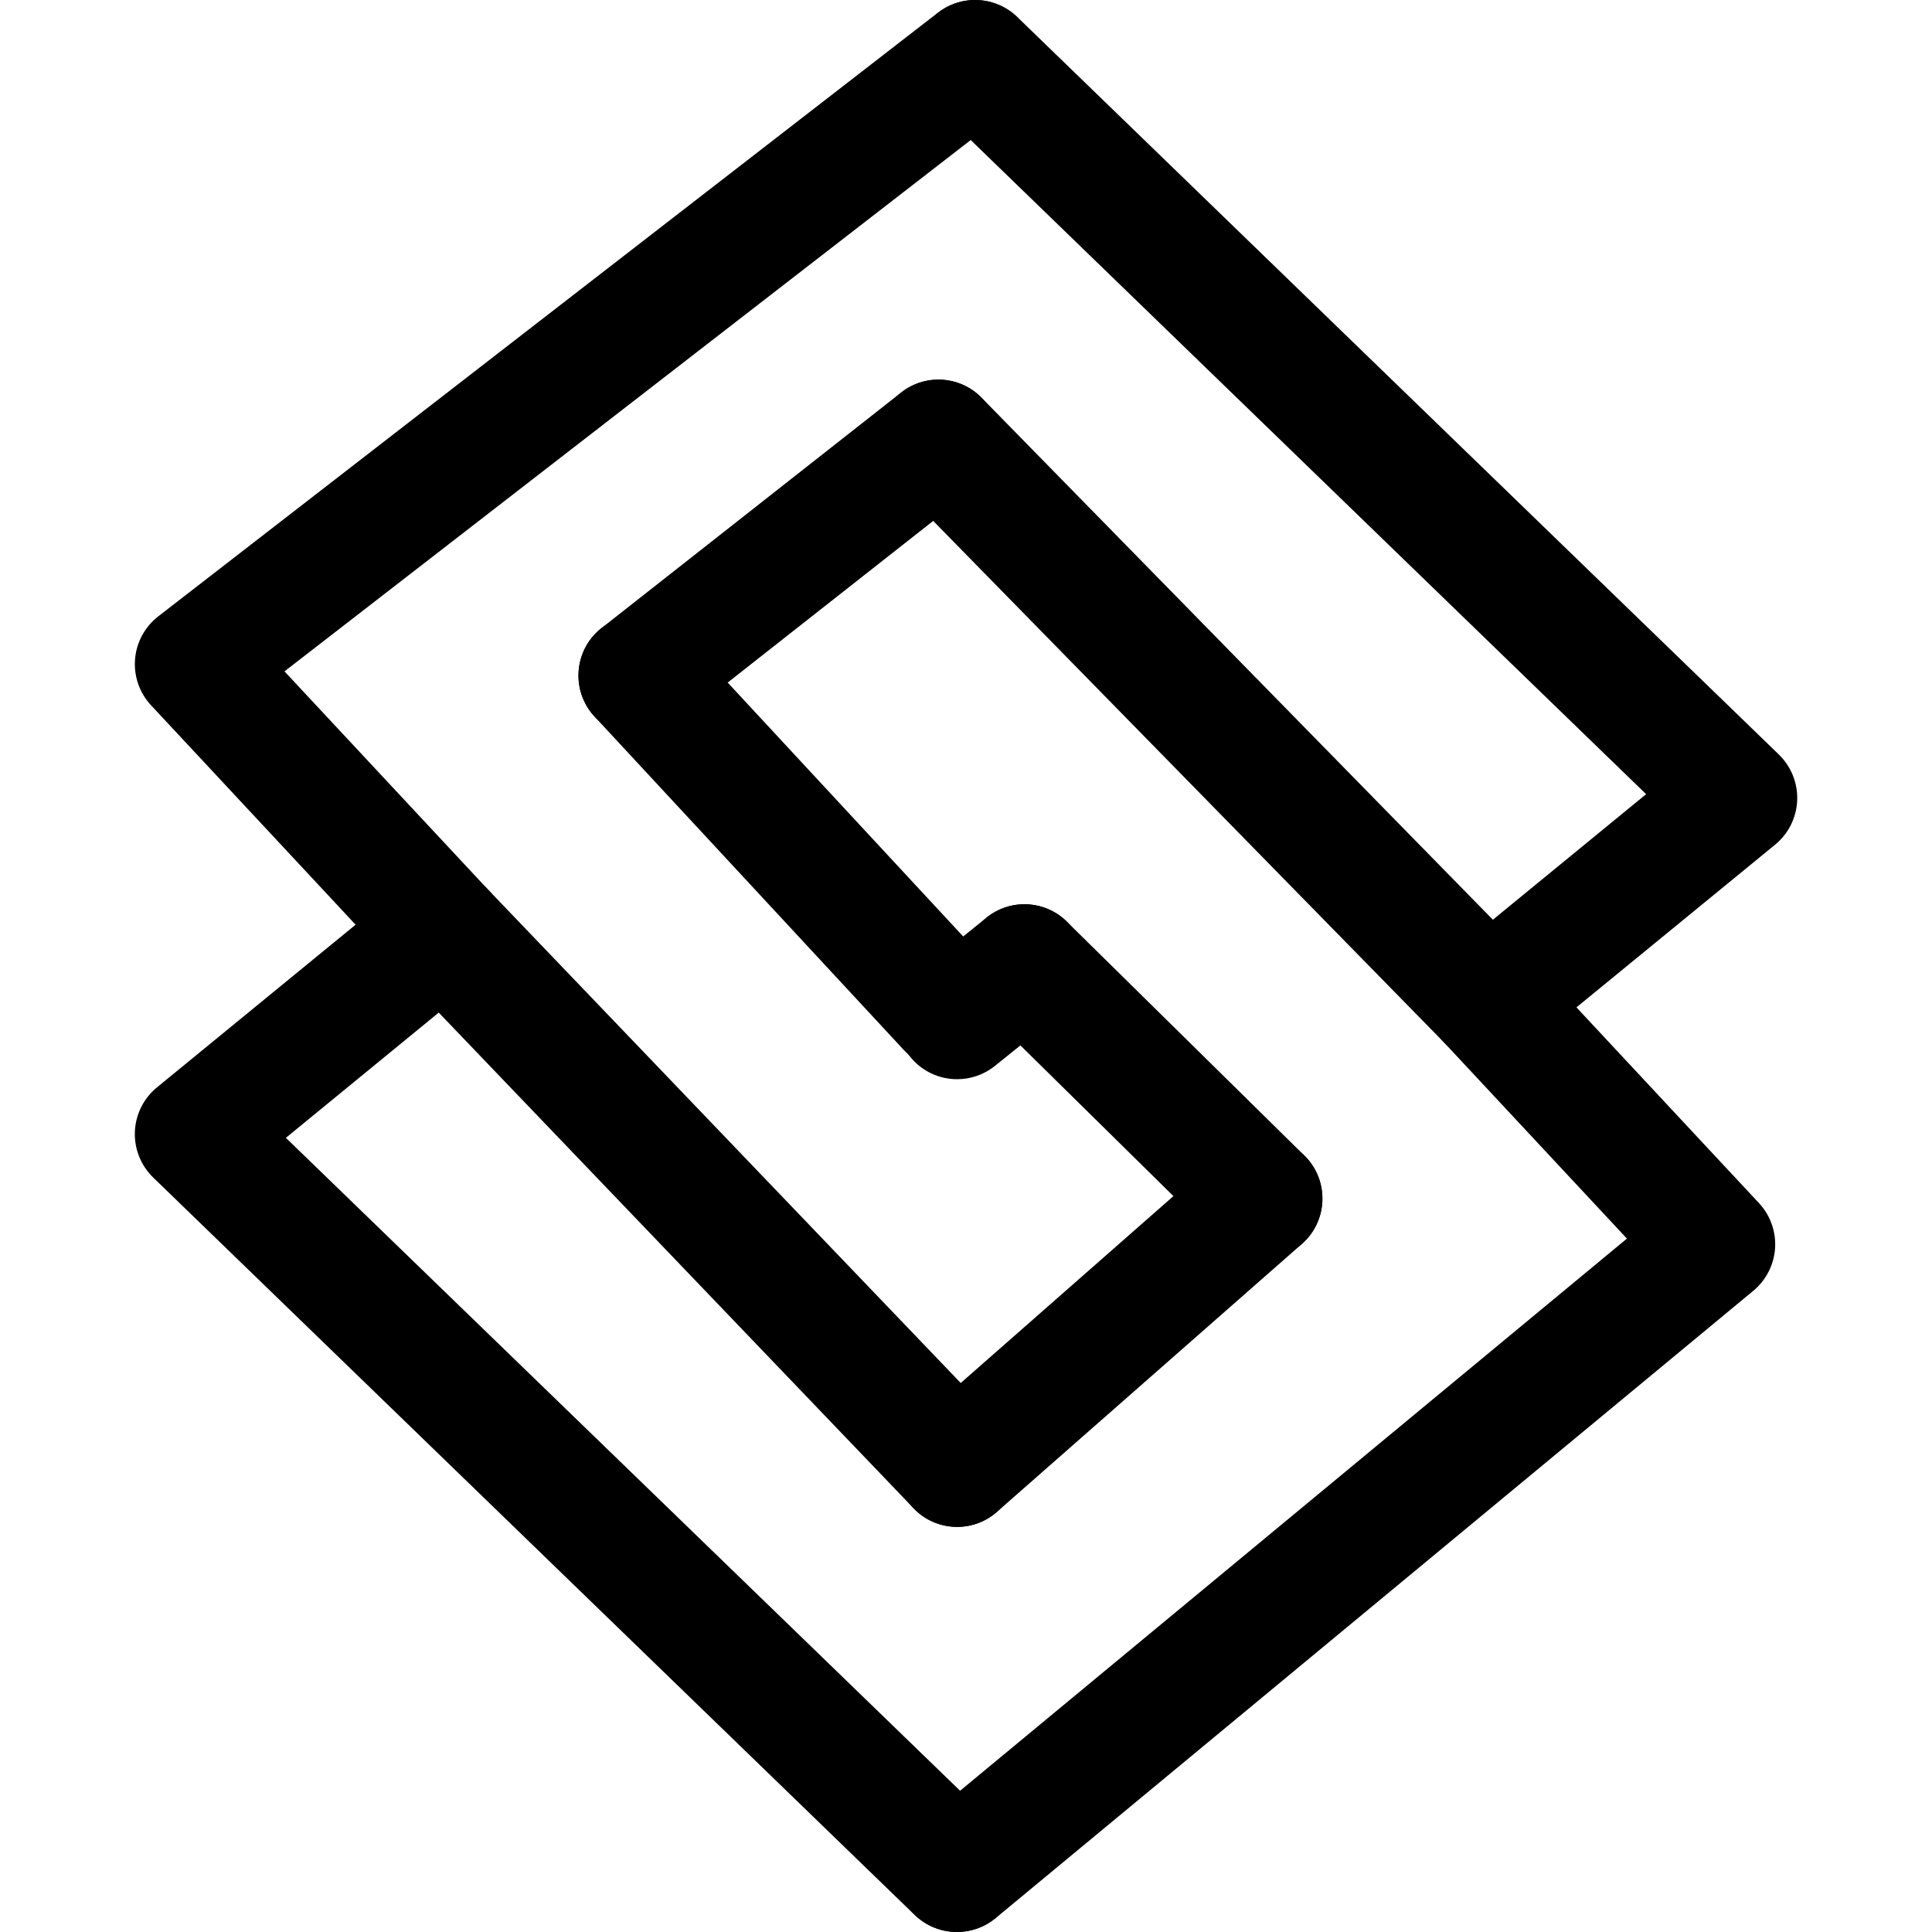 <svg xmlns="http://www.w3.org/2000/svg" viewBox="0 0 32 32"><!--! Font Icona - https://fonticona.com | License - https://fonticona.com/license | Copyright 2022 FontIcona.com --><path d="M15.847,32c-0.25,0-0.501-0.094-0.696-0.281L2.537,19.503c-0.205-0.199-0.315-0.476-0.303-0.761c0.012-0.284,0.145-0.551,0.365-0.731l3.291-2.695l-3.388-3.634c-0.191-0.205-0.288-0.482-0.265-0.763c0.022-0.28,0.162-0.537,0.384-0.71l12.915-10c0.436-0.337,1.065-0.259,1.403,0.179c0.338,0.437,0.258,1.064-0.178,1.403L4.712,11.12l3.368,3.611c0.188,0.202,0.285,0.473,0.266,0.749c-0.018,0.275-0.15,0.531-0.364,0.706l-3.247,2.66l11.808,11.435c0.396,0.385,0.407,1.018,0.022,1.414C16.369,31.898,16.108,32,15.847,32z"/><path d="M15.853,32c-0.288,0-0.573-0.123-0.771-0.362c-0.353-0.426-0.293-1.056,0.132-1.408l11.733-9.715l-3.027-3.246c-0.188-0.202-0.285-0.473-0.266-0.749c0.018-0.275,0.15-0.531,0.364-0.706l3.247-2.66L15.458,1.719c-0.396-0.385-0.407-1.018-0.022-1.414c0.384-0.398,1.016-0.407,1.414-0.023l12.614,12.216c0.205,0.199,0.315,0.476,0.303,0.761c-0.012,0.284-0.145,0.551-0.365,0.731l-3.291,2.695l3.023,3.242c0.188,0.201,0.284,0.471,0.267,0.746c-0.018,0.274-0.148,0.53-0.36,0.706L16.49,31.771C16.304,31.925,16.078,32,15.853,32z"/><path d="M15.853,25.29c-0.263,0-0.526-0.104-0.722-0.309l-8.504-8.877c-0.382-0.398-0.369-1.031,0.03-1.413c0.399-0.384,1.033-0.368,1.414,0.03l8.504,8.877c0.382,0.398,0.369,1.031-0.03,1.413C16.351,25.198,16.102,25.29,15.853,25.29z"/><path d="M20.903,20.852c-0.253,0-0.507-0.096-0.702-0.287l-3.935-3.875c-0.394-0.388-0.398-1.021-0.011-1.415c0.388-0.393,1.021-0.397,1.414-0.011l3.935,3.875c0.394,0.388,0.398,1.021,0.011,1.415C21.42,20.752,21.162,20.852,20.903,20.852z"/><path d="M15.853,17.875c-0.292,0-0.582-0.128-0.779-0.373c-0.347-0.43-0.278-1.06,0.152-1.406l1.116-0.898c0.429-0.346,1.059-0.278,1.406,0.152c0.347,0.43,0.278,1.06-0.152,1.406l-1.116,0.898C16.295,17.803,16.073,17.875,15.853,17.875z"/><path d="M15.7,17.708c-0.269,0-0.536-0.107-0.733-0.32l-5.119-5.519c-0.375-0.404-0.352-1.037,0.053-1.413s1.038-0.353,1.414,0.054l5.119,5.519c0.375,0.404,0.352,1.037-0.053,1.413C16.188,17.62,15.944,17.708,15.7,17.708z"/><path d="M10.582,12.189c-0.296,0-0.589-0.131-0.787-0.382c-0.341-0.435-0.266-1.062,0.168-1.404l4.962-3.901c0.434-0.341,1.063-0.267,1.404,0.168s0.266,1.062-0.168,1.404L11.2,11.976C11.017,12.119,10.798,12.189,10.582,12.189z"/><path d="M24.652,17.587c-0.259,0-0.519-0.101-0.714-0.3l-9.108-9.299c-0.387-0.395-0.38-1.028,0.015-1.415c0.393-0.387,1.028-0.38,1.414,0.015l9.108,9.299c0.387,0.395,0.38,1.028-0.015,1.415C25.157,17.492,24.904,17.587,24.652,17.587z"/><path d="M15.853,25.29c-0.278,0-0.554-0.115-0.751-0.34c-0.365-0.415-0.324-1.047,0.091-1.411l5.051-4.438c0.416-0.364,1.048-0.322,1.411,0.091c0.365,0.415,0.324,1.047-0.091,1.411l-5.051,4.438C16.323,25.208,16.087,25.29,15.853,25.29z"/></svg>